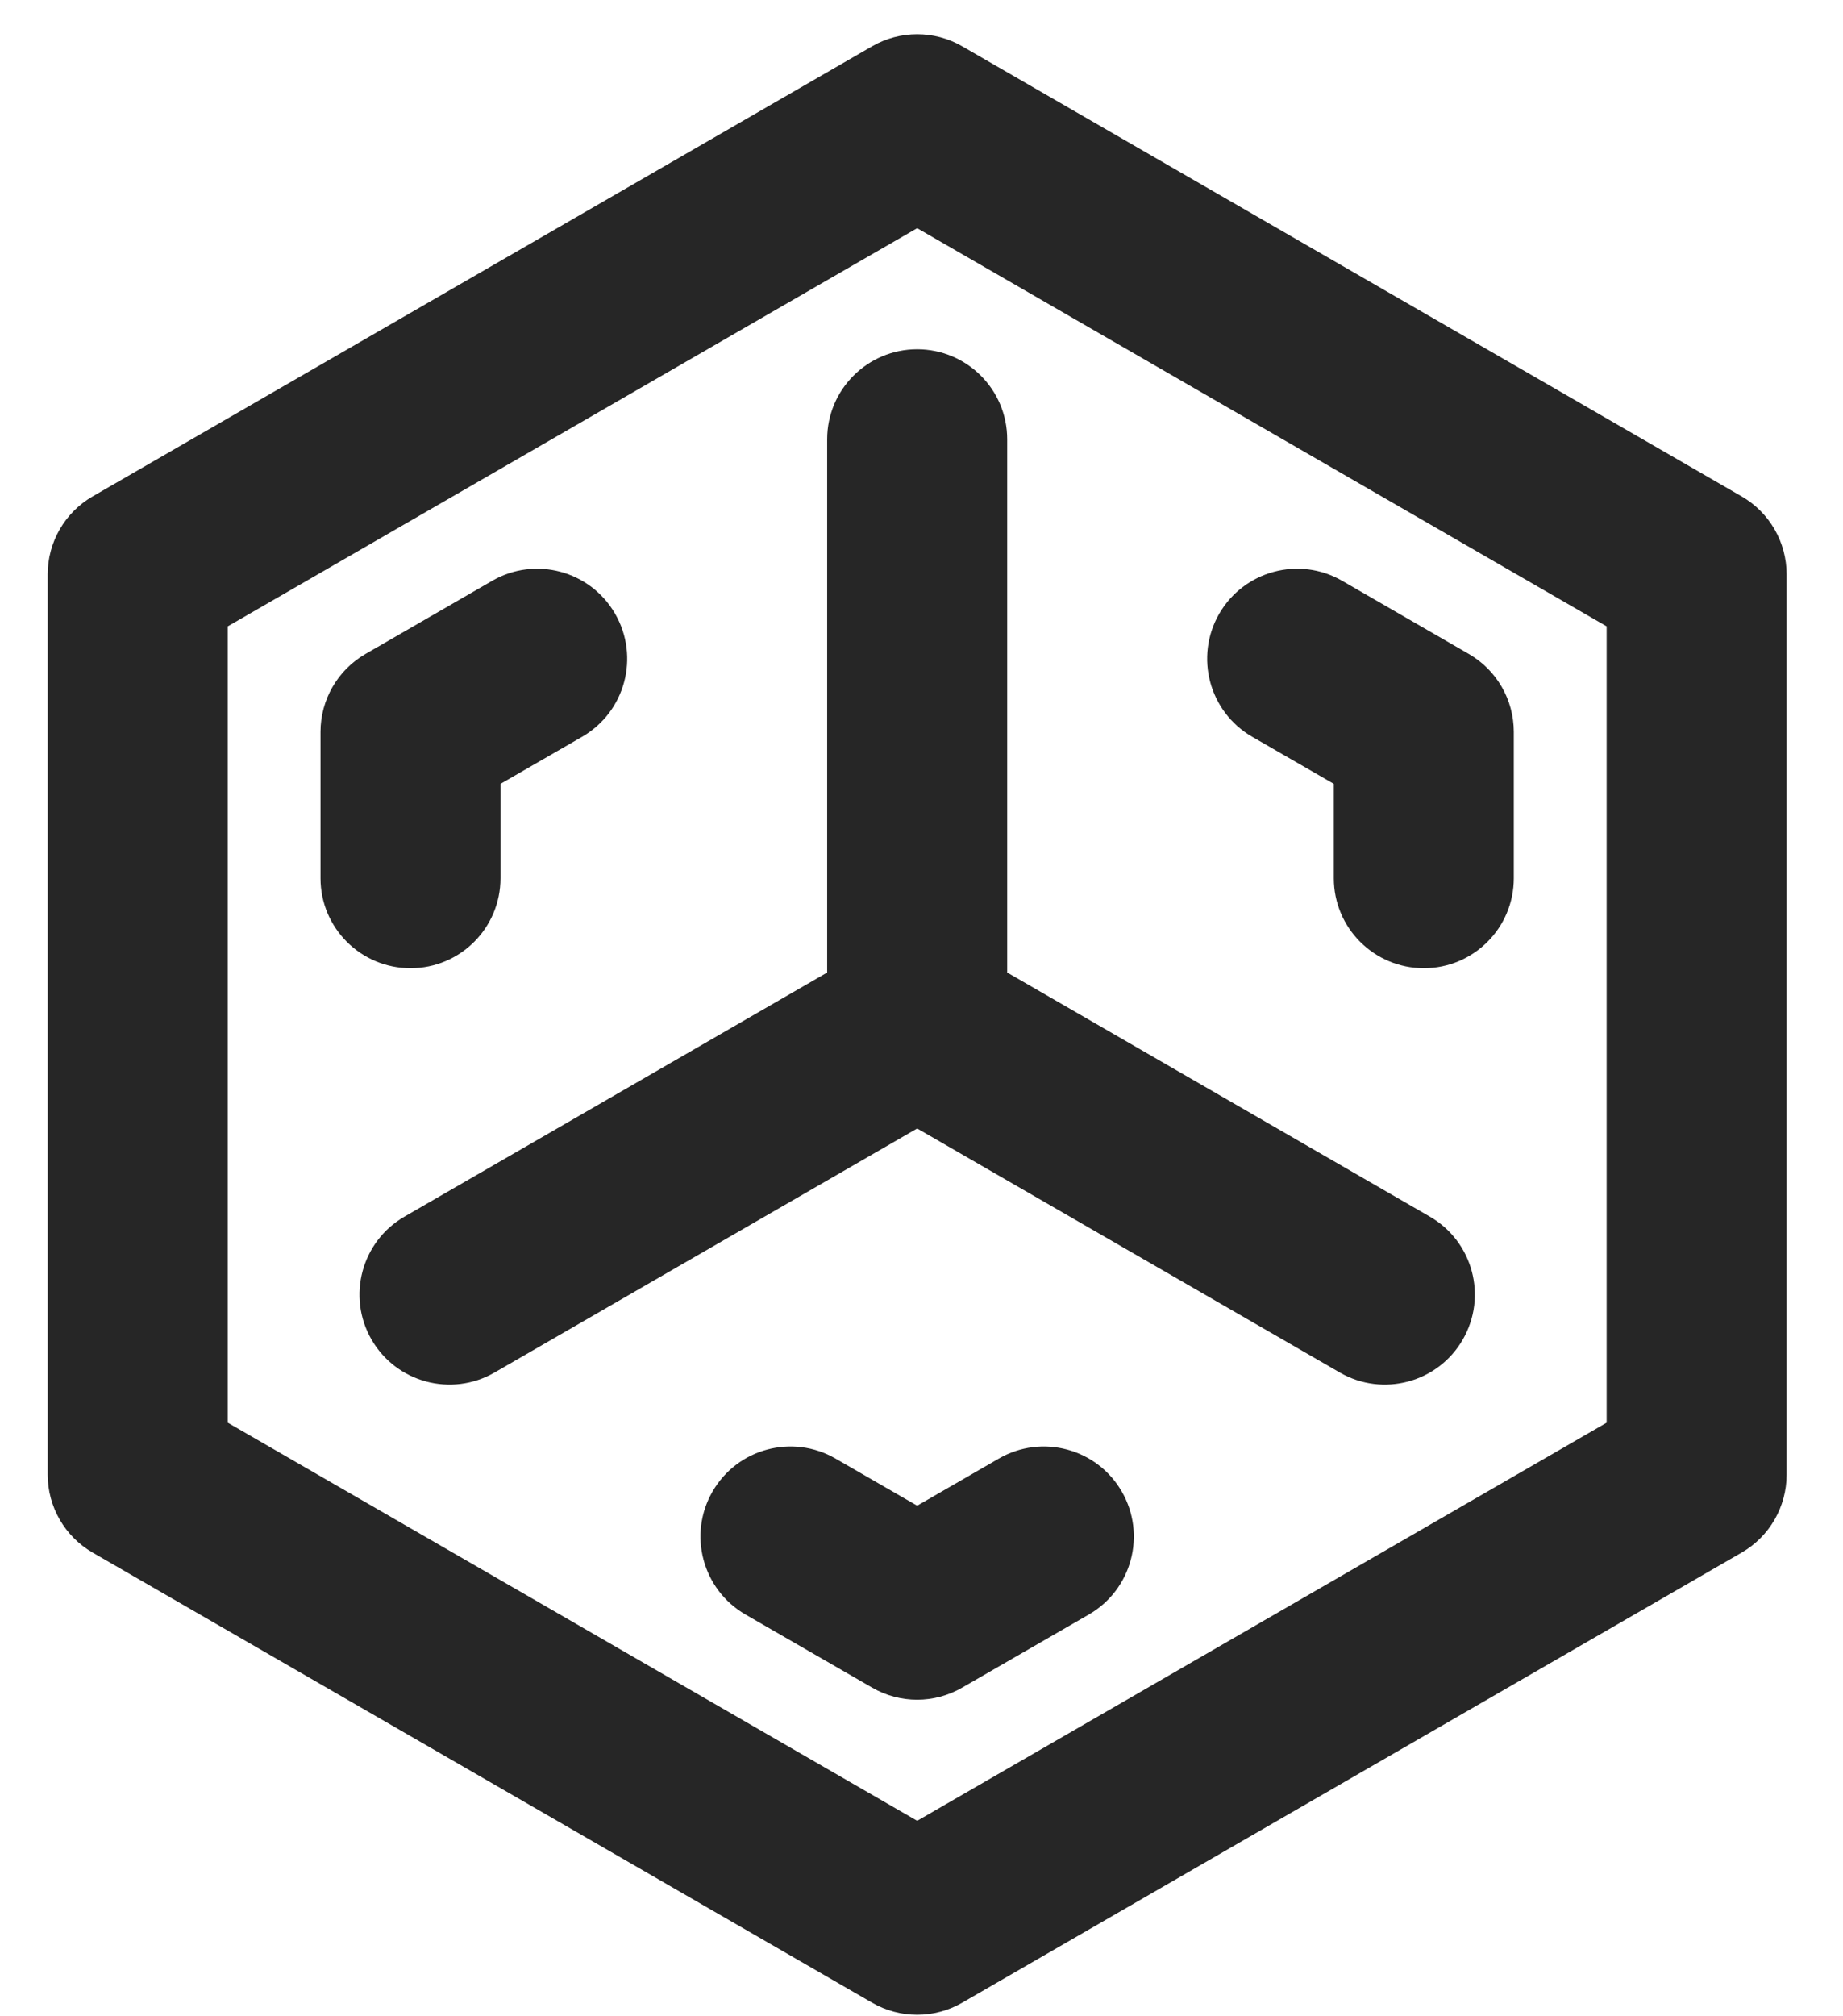 <svg width="32" height="35" viewBox="0 0 32 35" fill="none" xmlns="http://www.w3.org/2000/svg">
<path d="M15.925 6.063C16.788 6.063 17.488 6.763 17.488 7.626V16.882L24.826 21.119C25.574 21.55 25.83 22.506 25.398 23.254C24.967 24.001 24.011 24.257 23.264 23.826L15.925 19.589L8.586 23.826C7.838 24.257 6.883 24.001 6.451 23.254C6.02 22.506 6.276 21.55 7.023 21.119L14.362 16.882V7.626C14.362 6.763 15.062 6.063 15.925 6.063Z" fill="black" fill-opacity="0.85"/>
<path d="M10.108 12.789C10.856 12.357 11.112 11.402 10.68 10.654C10.249 9.907 9.293 9.65 8.546 10.082L6.346 11.352C5.863 11.631 5.565 12.147 5.565 12.705V15.245C5.565 16.108 6.265 16.807 7.128 16.807C7.991 16.807 8.69 16.108 8.69 15.245V13.607L10.108 12.789Z" fill="black" fill-opacity="0.85"/>
<path d="M23.304 10.082C22.556 9.65 21.601 9.907 21.169 10.654C20.738 11.402 20.994 12.357 21.741 12.789L23.159 13.607V15.245C23.159 16.108 23.859 16.807 24.722 16.807C25.585 16.807 26.284 16.108 26.284 15.245V12.705C26.284 12.147 25.987 11.631 25.503 11.352L23.304 10.082Z" fill="black" fill-opacity="0.85"/>
<path d="M14.507 25.319C13.759 24.887 12.803 25.143 12.372 25.891C11.94 26.638 12.197 27.594 12.944 28.026L15.143 29.295C15.627 29.575 16.222 29.575 16.706 29.295L18.905 28.026C19.653 27.594 19.909 26.638 19.477 25.891C19.046 25.143 18.09 24.887 17.343 25.319L15.925 26.137L14.507 25.319Z" fill="black" fill-opacity="0.85"/>
<path d="M15.143 0.803C15.627 0.524 16.223 0.524 16.706 0.803L23.473 4.71L30.24 8.617C30.724 8.896 31.021 9.412 31.021 9.97V25.598C31.021 26.156 30.724 26.672 30.24 26.951L16.706 34.765C16.223 35.044 15.627 35.044 15.143 34.765L1.609 26.951C1.126 26.672 0.828 26.156 0.828 25.598V9.97C0.828 9.412 1.126 8.896 1.609 8.617L15.143 0.803ZM15.925 3.961L3.954 10.873V24.696L15.925 31.607L27.896 24.696V10.873L15.925 3.961Z" fill="black" fill-opacity="0.85"/>
</svg>
